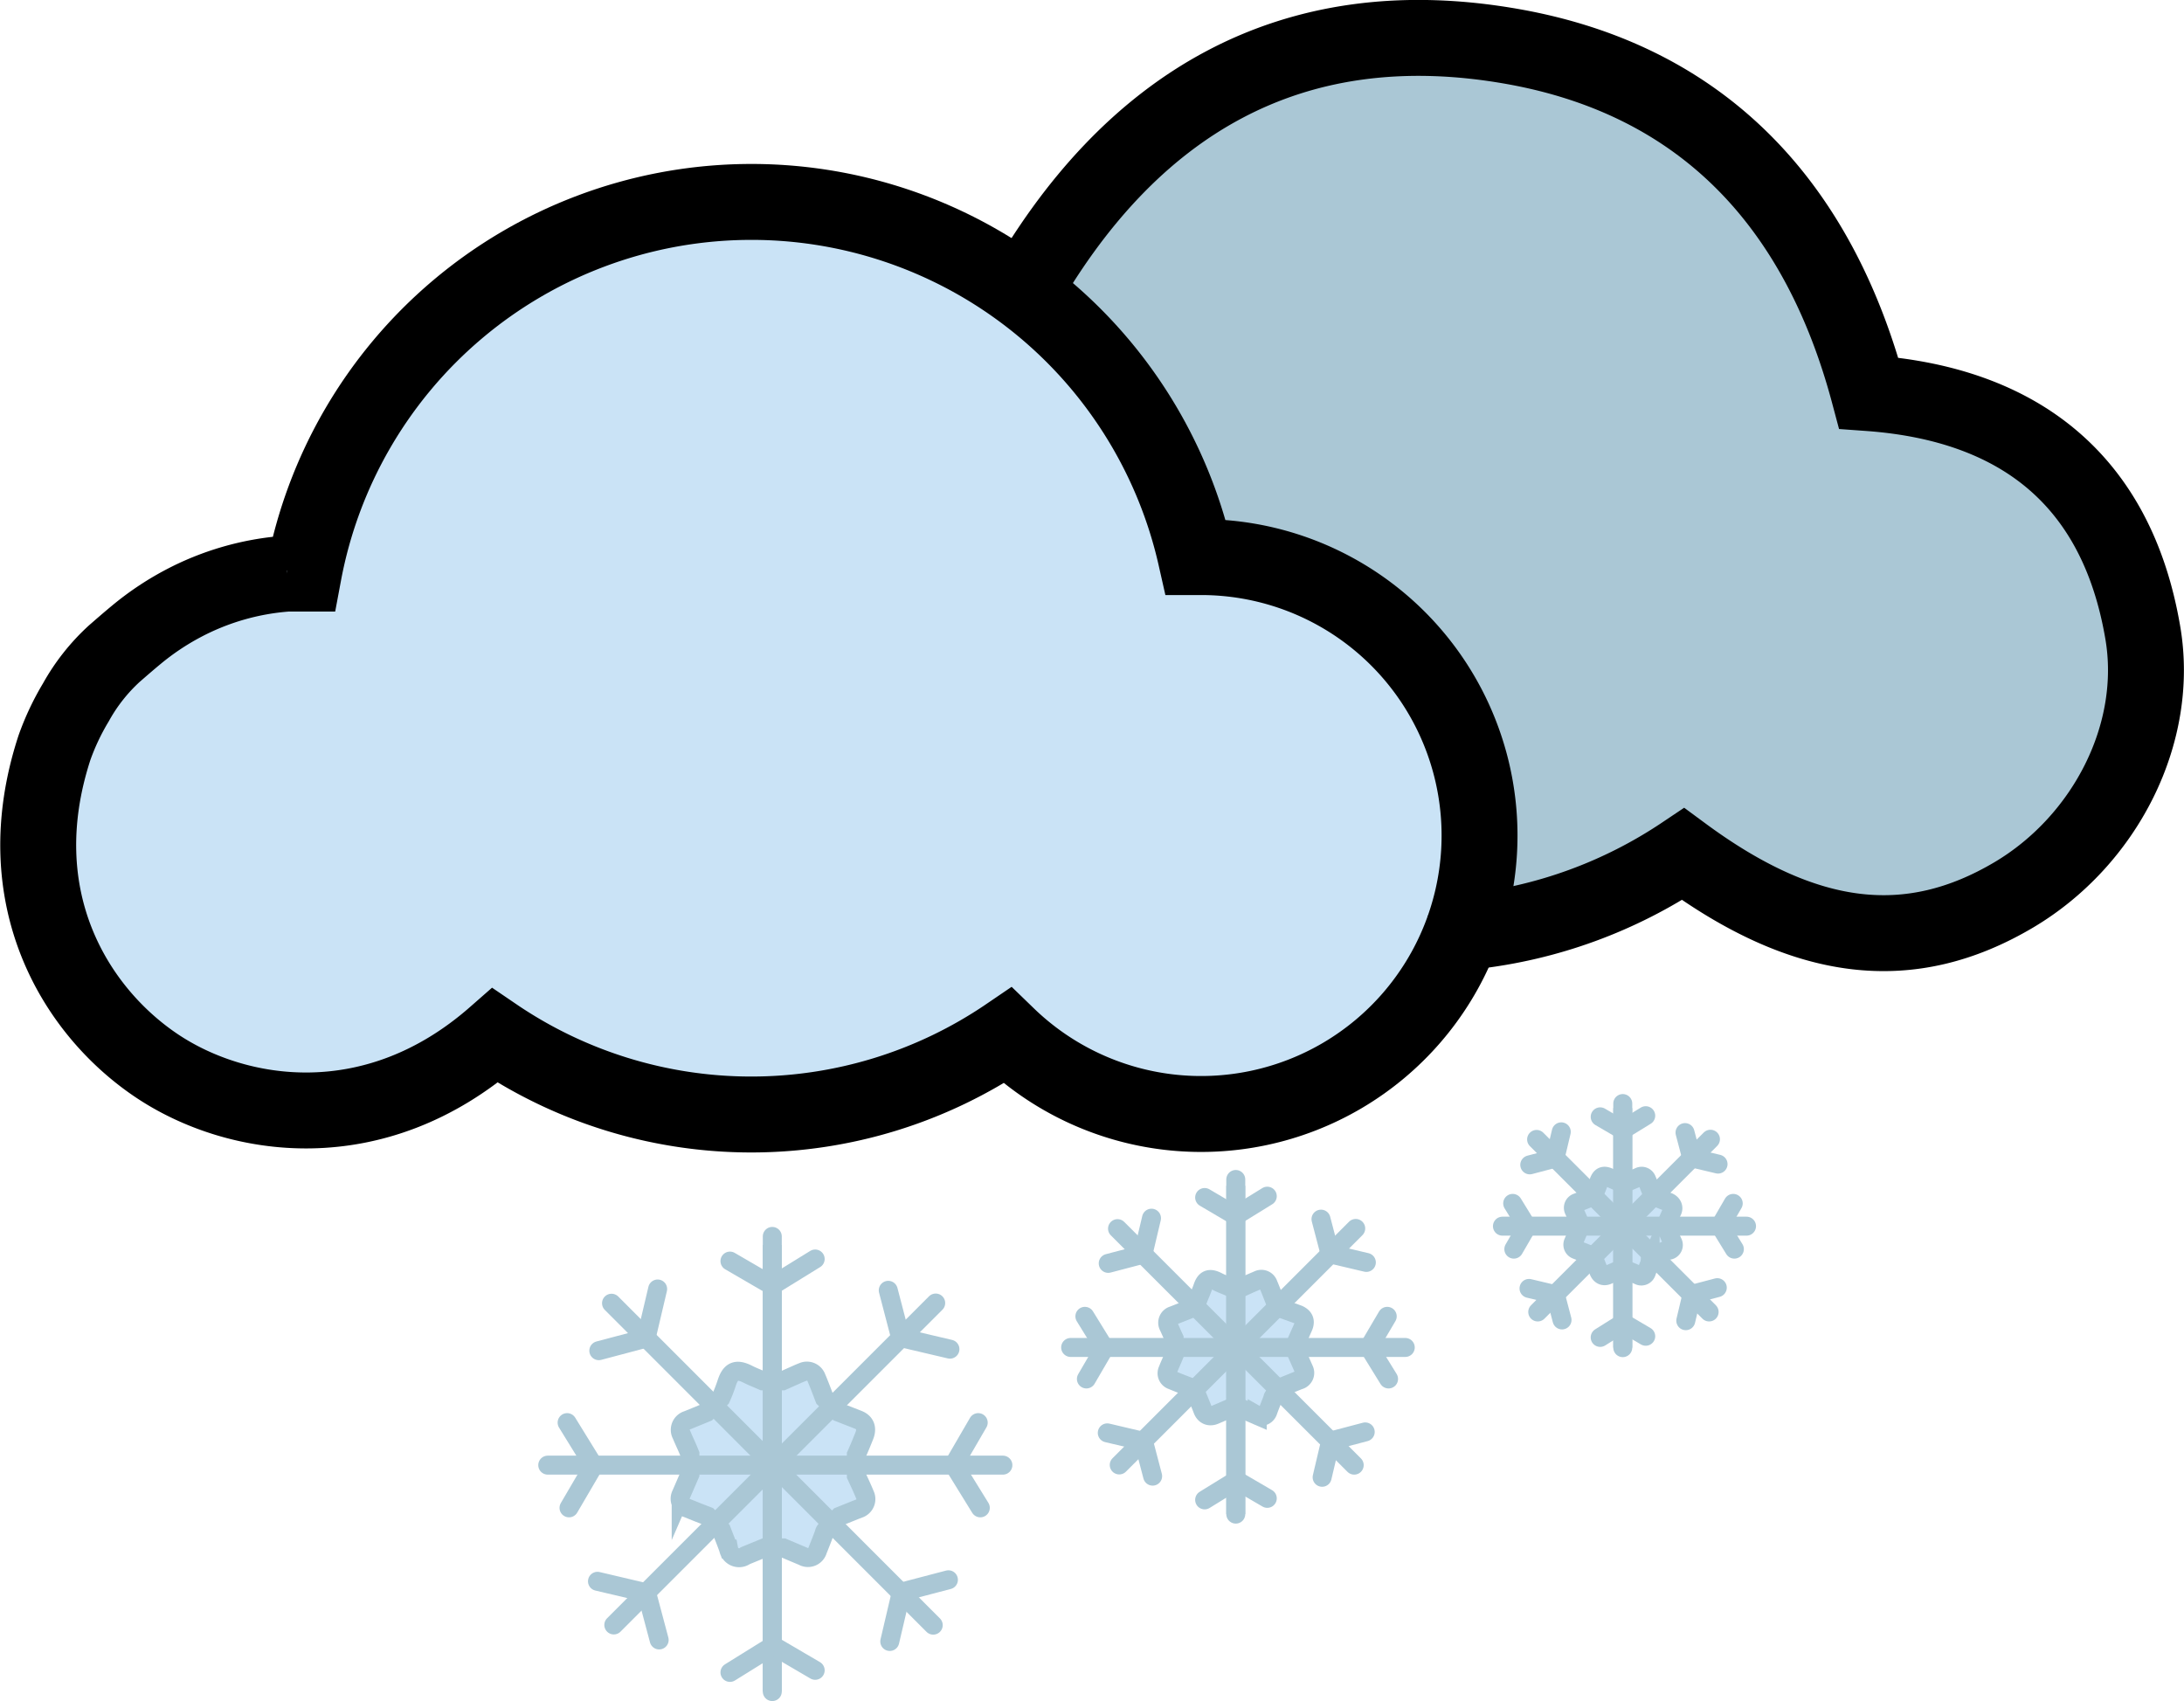 <?xml version="1.0" encoding="UTF-8" standalone="no"?>
<svg
   viewBox="0 0 115.07 89.62"
   version="1.1"
   id="svg31"
   sodipodi:docname="snow.svg"
   inkscape:version="1.3 (0e150ed6c4, 2023-07-21)"
   xmlns:inkscape="http://www.inkscape.org/namespaces/inkscape"
   xmlns:sodipodi="http://sodipodi.sourceforge.net/DTD/sodipodi-0.dtd"
   xmlns="http://www.w3.org/2000/svg"
   xmlns:svg="http://www.w3.org/2000/svg">
  <sodipodi:namedview
     id="namedview31"
     pagecolor="#505050"
     bordercolor="#ffffff"
     borderopacity="1"
     inkscape:showpageshadow="0"
     inkscape:pageopacity="0"
     inkscape:pagecheckerboard="1"
     inkscape:deskcolor="#505050"
     inkscape:zoom="10.5501"
     inkscape:cx="56.824106"
     inkscape:cy="66.776618"
     inkscape:window-width="1920"
     inkscape:window-height="1001"
     inkscape:window-x="-9"
     inkscape:window-y="-9"
     inkscape:window-maximized="1"
     inkscape:current-layer="Layer_2" />
  <defs
     id="defs1">
    <style
       id="style1">.cls-1{fill:#cae3f6;}.cls-2{fill:#aac7d5;}.cls-3,.cls-4,.cls-5,.cls-6{fill:none;stroke-miterlimit:10;}.cls-3,.cls-6{stroke:#000;}.cls-4,.cls-5{stroke:#231f20;}.cls-5{stroke-linecap:round;}.cls-6{stroke-width:4px;}</style>
  </defs>
  <title
     id="title1">snowAsset 198colored</title>
  <g
     id="Layer_2"
     data-name="Layer 2">
    <g
       id="Layer_1-2"
       data-name="Layer 1">
      <path
         class="cls-1"
         d="M45.57,78.75c-.14-.34-.3-.68-.45-1V76.64c.15-.33.28-.65.42-1s.08-.69-.35-.85l-1-.39-.75-.73c-.15-.39-.28-.74-.43-1.09a.53.53,0,0,0-.73-.29c-.19.07-.37.16-.56.24l-.49.22H40.19c-.29-.13-.56-.23-.81-.36-.59-.29-.88-.15-1.08.44a7.82,7.82,0,0,1-.32.83l-.75.75-1,.41a.53.53,0,0,0-.32.77c.12.29.26.58.38.87l.06.15v1.06l-.46,1.06a.51.51,0,0,0,.31.72l.57.23.52.2.72.73c.13.34.26.66.38,1a.56.56,0,0,0,.88.35l1-.41h1l.54.23.5.21a.53.53,0,0,0,.77-.32c.12-.3.24-.6.35-.9,0,0,0-.07.07-.15l.73-.73.87-.35.21-.08A.53.53,0,0,0,45.57,78.75Z"
         id="path1"
         style="stroke:none;stroke-opacity:1" />
      <path
         class="cls-1"
         d="M68.7,72.15l-.34-.77v-.79l.31-.7c.13-.32,0-.51-.26-.63L67.69,69l-.55-.54c-.11-.28-.21-.54-.32-.8a.38.38,0,0,0-.53-.22l-.42.18-.35.16h-.78c-.21-.09-.41-.16-.6-.26-.43-.22-.64-.11-.78.33-.07.2-.16.39-.24.6l-.55.56-.76.3a.39.39,0,0,0-.24.56c.1.21.19.43.29.64l0,.11v.78c-.11.27-.23.52-.33.78a.38.38,0,0,0,.22.53l.42.17.39.15.52.53c.1.25.2.48.29.72s.32.4.64.26l.7-.3h.77l.39.17.37.16a.39.39,0,0,0,.57-.24c.08-.22.17-.44.25-.65,0,0,0-.06.05-.12l.54-.53.64-.26.15-.06A.39.39,0,0,0,68.7,72.15Z"
         id="path2" />
      <path
         class="cls-1"
         d="M88.12,65.44l-.24-.55v-.58c.08-.18.15-.35.23-.52s0-.36-.19-.45l-.53-.21-.4-.4c-.08-.2-.15-.39-.23-.57a.28.28,0,0,0-.39-.16l-.3.13-.26.11h-.57l-.43-.19c-.32-.16-.47-.08-.58.24a4,4,0,0,1-.17.44l-.4.41-.56.22a.28.28,0,0,0-.17.4l.21.48a.34.34,0,0,1,0,.08v.56c-.08.2-.16.38-.24.57a.28.28,0,0,0,.16.39l.31.12.28.11.38.39c.08.18.14.35.21.52s.23.3.47.19l.51-.22h.56l.29.12.27.12a.28.28,0,0,0,.41-.18c.06-.16.12-.32.19-.48a.44.44,0,0,1,0-.08l.39-.39.47-.19.12,0A.28.28,0,0,0,88.12,65.44Z"
         id="path3" />
      <path
         class="cls-2"
         d="M76.34,49.28a1.25,1.25,0,0,1,.78-.46,25,25,0,0,0,11.13-4.11c6.44,4.75,12,5.41,17.45,2.13,4.78-2.85,7.71-8.49,6.77-13.84-1.39-8-6.53-12-14.43-12.58C95.4,10.58,89.36,4,79.32,2.21,67.58.11,59,5.26,53.31,15.44"
         id="path4" />
      <path
         class="cls-1"
         d="M62.9,29.09l-.36,0a24,24,0,0,0-47,.87c-.29,0-.58,0-.87,0a14.09,14.09,0,0,0-5.53,1.59,14.8,14.8,0,0,0-2.35,1.57,14.06,14.06,0,0,0-1.17,1,10,10,0,0,0-2.06,2.5,13.13,13.13,0,0,0-1.13,2.4C-.15,47.07,3.58,53,7.8,55.88c4.37,2.94,11.5,4,17.85-1.57a24,24,0,0,0,27,0A14.67,14.67,0,1,0,62.9,29.09Z"
         id="path5" />
      <path
         class="cls-3"
         d="M45.57,78.75c-.14-.34-.3-.68-.45-1V76.64c.15-.33.28-.65.42-1s.08-.69-.35-.85l-1-.39-.75-.73c-.15-.39-.28-.74-.43-1.09a.53.53,0,0,0-.73-.29c-.19.07-.37.16-.56.24l-.49.22H40.19c-.29-.13-.56-.23-.81-.36-.59-.29-.88-.15-1.08.44a7.82,7.82,0,0,1-.32.83l-.75.75-1,.41a.53.53,0,0,0-.32.77c.12.29.26.58.38.87l.06.15v1.06l-.46,1.06a.51.51,0,0,0,.31.72l.57.23.52.2.72.73c.13.34.26.66.38,1a.56.56,0,0,0,.88.35l1-.41h1l.54.23.5.21a.53.53,0,0,0,.77-.32c.12-.3.24-.6.35-.9,0,0,0-.07.07-.15l.73-.73.87-.35.21-.08A.53.53,0,0,0,45.57,78.75Z"
         id="path6"
         style="stroke:#aac7d5;stroke-opacity:1" />
      <line
         class="cls-4"
         x1="40.69"
         y1="65.59"
         x2="40.69"
         y2="89.12"
         id="line6"
         style="stroke:#aac7d5;stroke-opacity:1" />
      <line
         class="cls-5"
         x1="40.69"
         y1="65.14"
         x2="40.69"
         y2="89.12"
         id="line7"
         style="stroke:#aac7d5;stroke-opacity:1" />
      <polyline
         class="cls-5"
         points="38.46 66.44 40.68 67.73 42.95 66.33"
         id="polyline7"
         style="stroke:#aac7d5;stroke-opacity:1" />
      <polyline
         class="cls-5"
         points="42.95 88 40.73 86.7 38.46 88.11"
         id="polyline8"
         style="stroke:#aac7d5;stroke-opacity:1" />
      <line
         class="cls-5"
         x1="32.22"
         y1="68.66"
         x2="49.17"
         y2="85.62"
         id="line8"
         style="stroke:#aac7d5;stroke-opacity:1" />
      <polyline
         class="cls-5"
         points="31.55 71.16 34.04 70.5 34.65 67.91"
         id="polyline9"
         style="stroke:#aac7d5;stroke-opacity:1" />
      <polyline
         class="cls-5"
         points="49.97 83.23 47.49 83.88 46.88 86.48"
         id="polyline10"
         style="stroke:#aac7d5;stroke-opacity:1" />
      <line
         class="cls-5"
         x1="49.3"
         y1="68.65"
         x2="32.34"
         y2="85.61"
         id="line10"
         style="stroke:#aac7d5;stroke-opacity:1" />
      <polyline
         class="cls-5"
         points="46.8 67.98 47.45 70.47 50.05 71.08"
         id="polyline11"
         style="stroke:#aac7d5;stroke-opacity:1" />
      <polyline
         class="cls-5"
         points="34.73 86.4 34.07 83.92 31.48 83.31"
         id="polyline12"
         style="stroke:#aac7d5;stroke-opacity:1" />
      <line
         class="cls-5"
         x1="52.84"
         y1="77.19"
         x2="28.86"
         y2="77.19"
         id="line12"
         style="stroke:#aac7d5;stroke-opacity:1" />
      <polyline
         class="cls-5"
         points="51.54 74.95 50.25 77.17 51.65 79.44"
         id="polyline13"
         style="stroke:#aac7d5;stroke-opacity:1" />
      <polyline
         class="cls-5"
         points="29.98 79.44 31.28 77.22 29.88 74.95"
         id="polyline14"
         style="stroke:#aac7d5;stroke-opacity:1" />
      <path
         class="cls-3"
         d="M68.7,72.15l-.34-.77v-.79l.31-.7c.13-.32,0-.51-.26-.63L67.69,69l-.55-.54c-.11-.28-.21-.54-.32-.8a.38.38,0,0,0-.53-.22l-.42.18-.35.16h-.78c-.21-.09-.41-.16-.6-.26-.43-.22-.64-.11-.78.33-.07.2-.16.39-.24.6l-.55.56-.76.3a.39.39,0,0,0-.24.56c.1.21.19.43.29.64l0,.11v.78c-.11.27-.23.52-.33.78a.38.38,0,0,0,.22.53l.42.17.39.15.52.53c.1.25.2.48.29.72s.32.4.64.26l.7-.3h.77l.39.17.37.16a.39.39,0,0,0,.57-.24c.08-.22.17-.44.25-.65,0,0,0-.06.05-.12l.54-.53.64-.26.15-.06A.39.39,0,0,0,68.7,72.15Z"
         id="path14"
         style="stroke:#aac7d5;stroke-opacity:1" />
      <line
         class="cls-4"
         x1="65.11"
         y1="62.47"
         x2="65.11"
         y2="79.77"
         id="line14"
         style="stroke:#aac7d5;stroke-opacity:1" />
      <line
         class="cls-5"
         x1="65.11"
         y1="62.14"
         x2="65.11"
         y2="79.77"
         id="line15"
         style="stroke:#aac7d5;stroke-opacity:1" />
      <polyline
         class="cls-5"
         points="63.47 63.09 65.1 64.05 66.77 63.02"
         id="polyline15"
         style="stroke:#aac7d5;stroke-opacity:1" />
      <polyline
         class="cls-5"
         points="66.77 78.94 65.14 77.99 63.47 79.02"
         id="polyline16"
         style="stroke:#aac7d5;stroke-opacity:1" />
      <line
         class="cls-5"
         x1="58.88"
         y1="64.73"
         x2="71.35"
         y2="77.19"
         id="line16"
         style="stroke:#aac7d5;stroke-opacity:1" />
      <polyline
         class="cls-5"
         points="58.39 66.56 60.22 66.08 60.67 64.18"
         id="polyline17"
         style="stroke:#aac7d5;stroke-opacity:1" />
      <polyline
         class="cls-5"
         points="71.93 75.44 70.11 75.92 69.66 77.83"
         id="polyline18"
         style="stroke:#aac7d5;stroke-opacity:1" />
      <line
         class="cls-5"
         x1="71.43"
         y1="64.72"
         x2="58.97"
         y2="77.18"
         id="line18"
         style="stroke:#aac7d5;stroke-opacity:1" />
      <polyline
         class="cls-5"
         points="69.6 64.23 70.08 66.06 71.99 66.51"
         id="polyline19"
         style="stroke:#aac7d5;stroke-opacity:1" />
      <polyline
         class="cls-5"
         points="60.73 77.77 60.25 75.94 58.34 75.49"
         id="polyline20"
         style="stroke:#aac7d5;stroke-opacity:1" />
      <line
         class="cls-5"
         x1="74.04"
         y1="70.99"
         x2="56.41"
         y2="70.99"
         id="line20"
         style="stroke:#aac7d5;stroke-opacity:1" />
      <polyline
         class="cls-5"
         points="73.09 69.35 72.13 70.98 73.16 72.65"
         id="polyline21"
         style="stroke:#aac7d5;stroke-opacity:1" />
      <polyline
         class="cls-5"
         points="57.24 72.65 58.19 71.02 57.16 69.35"
         id="polyline22"
         style="stroke:#aac7d5;stroke-opacity:1" />
      <path
         class="cls-3"
         d="M88.12,65.44l-.24-.55v-.58c.08-.18.15-.35.23-.52s0-.36-.19-.45l-.53-.21-.4-.4c-.08-.2-.15-.39-.23-.57a.28.28,0,0,0-.39-.16l-.3.13-.26.11h-.57l-.43-.19c-.32-.16-.47-.08-.58.24a4,4,0,0,1-.17.44l-.4.41-.56.22a.28.28,0,0,0-.17.4l.21.48a.34.34,0,0,1,0,.08v.56c-.08.2-.16.38-.24.57a.28.28,0,0,0,.16.39l.31.12.28.11.38.39c.08.18.14.35.21.52s.23.3.47.19l.51-.22h.56l.29.12.27.12a.28.28,0,0,0,.41-.18c.06-.16.12-.32.19-.48a.44.44,0,0,1,0-.08l.39-.39.47-.19.12,0A.28.28,0,0,0,88.12,65.44Z"
         id="path22"
         style="stroke:#aac7d5;stroke-opacity:1" />
      <line
         class="cls-4"
         x1="85.5"
         y1="58.38"
         x2="85.5"
         y2="71"
         id="line22"
         style="stroke:#aac7d5;stroke-opacity:1" />
      <line
         class="cls-5"
         x1="85.5"
         y1="58.14"
         x2="85.5"
         y2="71"
         id="line23"
         style="stroke:#aac7d5;stroke-opacity:1" />
      <polyline
         class="cls-5"
         points="84.31 58.84 85.49 59.53 86.71 58.78"
         id="polyline23"
         style="stroke:#aac7d5;stroke-opacity:1" />
      <polyline
         class="cls-5"
         points="86.71 70.4 85.52 69.7 84.31 70.46"
         id="polyline24"
         style="stroke:#aac7d5;stroke-opacity:1" />
      <line
         class="cls-5"
         x1="80.96"
         y1="60.03"
         x2="90.05"
         y2="69.12"
         id="line24"
         style="stroke:#aac7d5;stroke-opacity:1" />
      <polyline
         class="cls-5"
         points="80.6 61.37 81.93 61.02 82.26 59.63"
         id="polyline25"
         style="stroke:#aac7d5;stroke-opacity:1" />
      <polyline
         class="cls-5"
         points="90.48 67.84 89.15 68.19 88.82 69.58"
         id="polyline26"
         style="stroke:#aac7d5;stroke-opacity:1" />
      <line
         class="cls-5"
         x1="90.12"
         y1="60.02"
         x2="81.02"
         y2="69.12"
         id="line26"
         style="stroke:#aac7d5;stroke-opacity:1" />
      <polyline
         class="cls-5"
         points="88.78 59.67 89.13 61 90.52 61.33"
         id="polyline27"
         style="stroke:#aac7d5;stroke-opacity:1" />
      <polyline
         class="cls-5"
         points="82.3 69.54 81.95 68.21 80.56 67.88"
         id="polyline28"
         style="stroke:#aac7d5;stroke-opacity:1" />
      <line
         class="cls-5"
         x1="92.02"
         y1="64.6"
         x2="79.16"
         y2="64.6"
         id="line28"
         style="stroke:#aac7d5;stroke-opacity:1" />
      <polyline
         class="cls-5"
         points="91.32 63.4 90.63 64.59 91.38 65.81"
         id="polyline29"
         style="stroke:#aac7d5;stroke-opacity:1" />
      <polyline
         class="cls-5"
         points="79.76 65.81 80.45 64.62 79.7 63.4"
         id="polyline30"
         style="stroke:#aac7d5;stroke-opacity:1" />
      <path
         class="cls-6"
         d="M76.77,49.53a1.32,1.32,0,0,1,.77-.46A24.92,24.92,0,0,0,88.68,45c6.44,4.75,11.95,5.4,17.45,2.13,4.78-2.85,7.7-8.5,6.76-13.85-1.38-8-6.52-12-14.43-12.57C95.82,10.83,89.79,4.26,79.75,2.46,68,.36,59.45,5.51,53.73,15.7"
         id="path30" />
      <path
         class="cls-6"
         d="M63.32,29.35H63a24,24,0,0,0-47,.87l-.87,0a13.89,13.89,0,0,0-5.53,1.6A14.38,14.38,0,0,0,7.2,33.43c-.4.33-.79.67-1.17,1A10.11,10.11,0,0,0,4,37a13.24,13.24,0,0,0-1.13,2.39C.28,47.32,4,53.28,8.23,56.13s11.5,4,17.85-1.57a24,24,0,0,0,27,0A14.67,14.67,0,1,0,63.32,29.35Z"
         id="path31" />
    </g>
  </g>
</svg>
